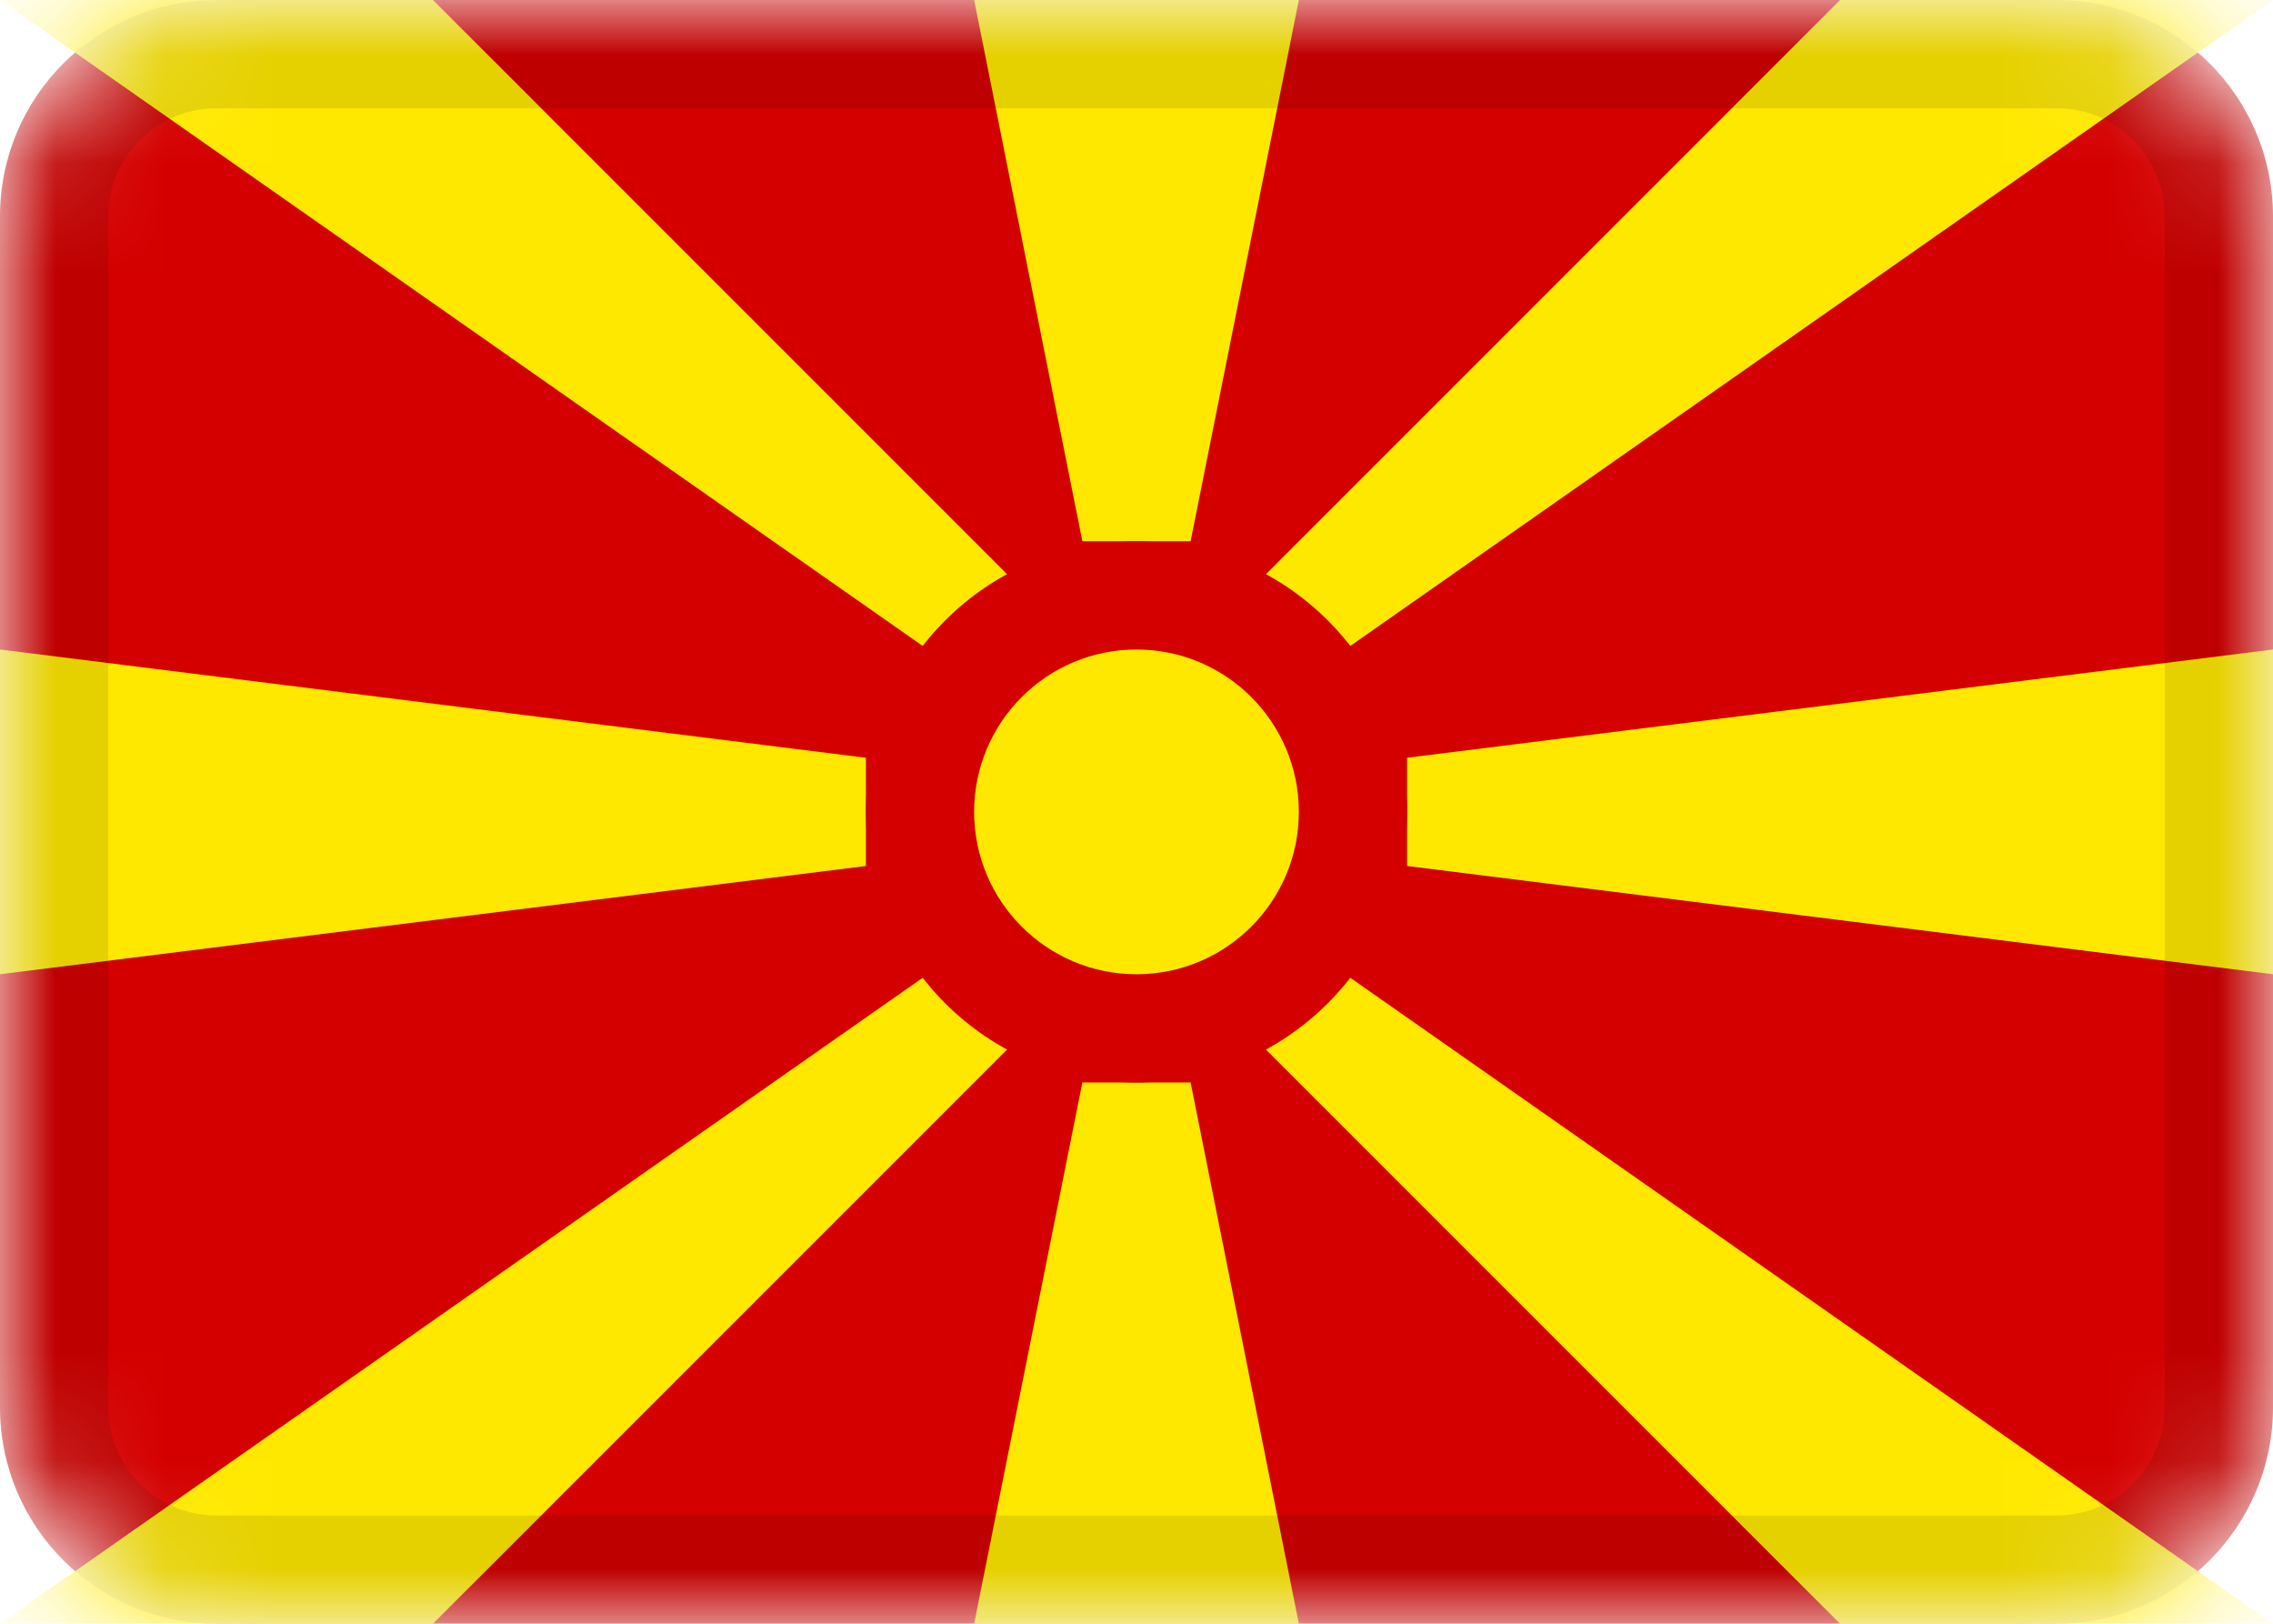 <svg width="21" height="15" viewBox="0 0 21 15" fill="none" xmlns="http://www.w3.org/2000/svg">
<mask id="mask0_3_96" style="mask-type:alpha" maskUnits="userSpaceOnUse" x="0" y="0" width="21" height="15">
<path d="M19 0H2C0.895 0 0 0.895 0 2V13C0 14.105 0.895 15 2 15H19C20.105 15 21 14.105 21 13V2C21 0.895 20.105 0 19 0Z" fill="white"/>
</mask>
<g mask="url(#mask0_3_96)">
<path d="M19 0H2C0.895 0 0 0.895 0 2V13C0 14.105 0.895 15 2 15H19C20.105 15 21 14.105 21 13V2C21 0.895 20.105 0 19 0Z" fill="#D40000"/>
<path fill-rule="evenodd" clip-rule="evenodd" d="M0 0L10 7H11L4 0H0ZM0 15L10 8H11L4 15H0Z" fill="#FFE800"/>
<path fill-rule="evenodd" clip-rule="evenodd" d="M11 7H10L17 0H21L11 7ZM11 8H10L17 15H21L11 8ZM8 7L0 6V9L8 8V7ZM13 7L21 6V9L13 8V7ZM10 5L9 0H12L11 5H10ZM10 10L9 15H12L11 10" fill="#FFE800"/>
<path d="M10.5 10C11.881 10 13 8.881 13 7.5C13 6.119 11.881 5 10.5 5C9.119 5 8 6.119 8 7.5C8 8.881 9.119 10 10.5 10Z" fill="#D40000"/>
<path d="M10.5 9C11.328 9 12 8.328 12 7.5C12 6.672 11.328 6 10.5 6C9.672 6 9 6.672 9 7.5C9 8.328 9.672 9 10.5 9Z" fill="#FFE800"/>
<path d="M19 0.5H2C1.172 0.5 0.5 1.172 0.5 2V13C0.5 13.828 1.172 14.5 2 14.5H19C19.828 14.5 20.5 13.828 20.5 13V2C20.5 1.172 19.828 0.5 19 0.5Z" stroke="black" stroke-opacity="0.1"/>
</g>
</svg>
